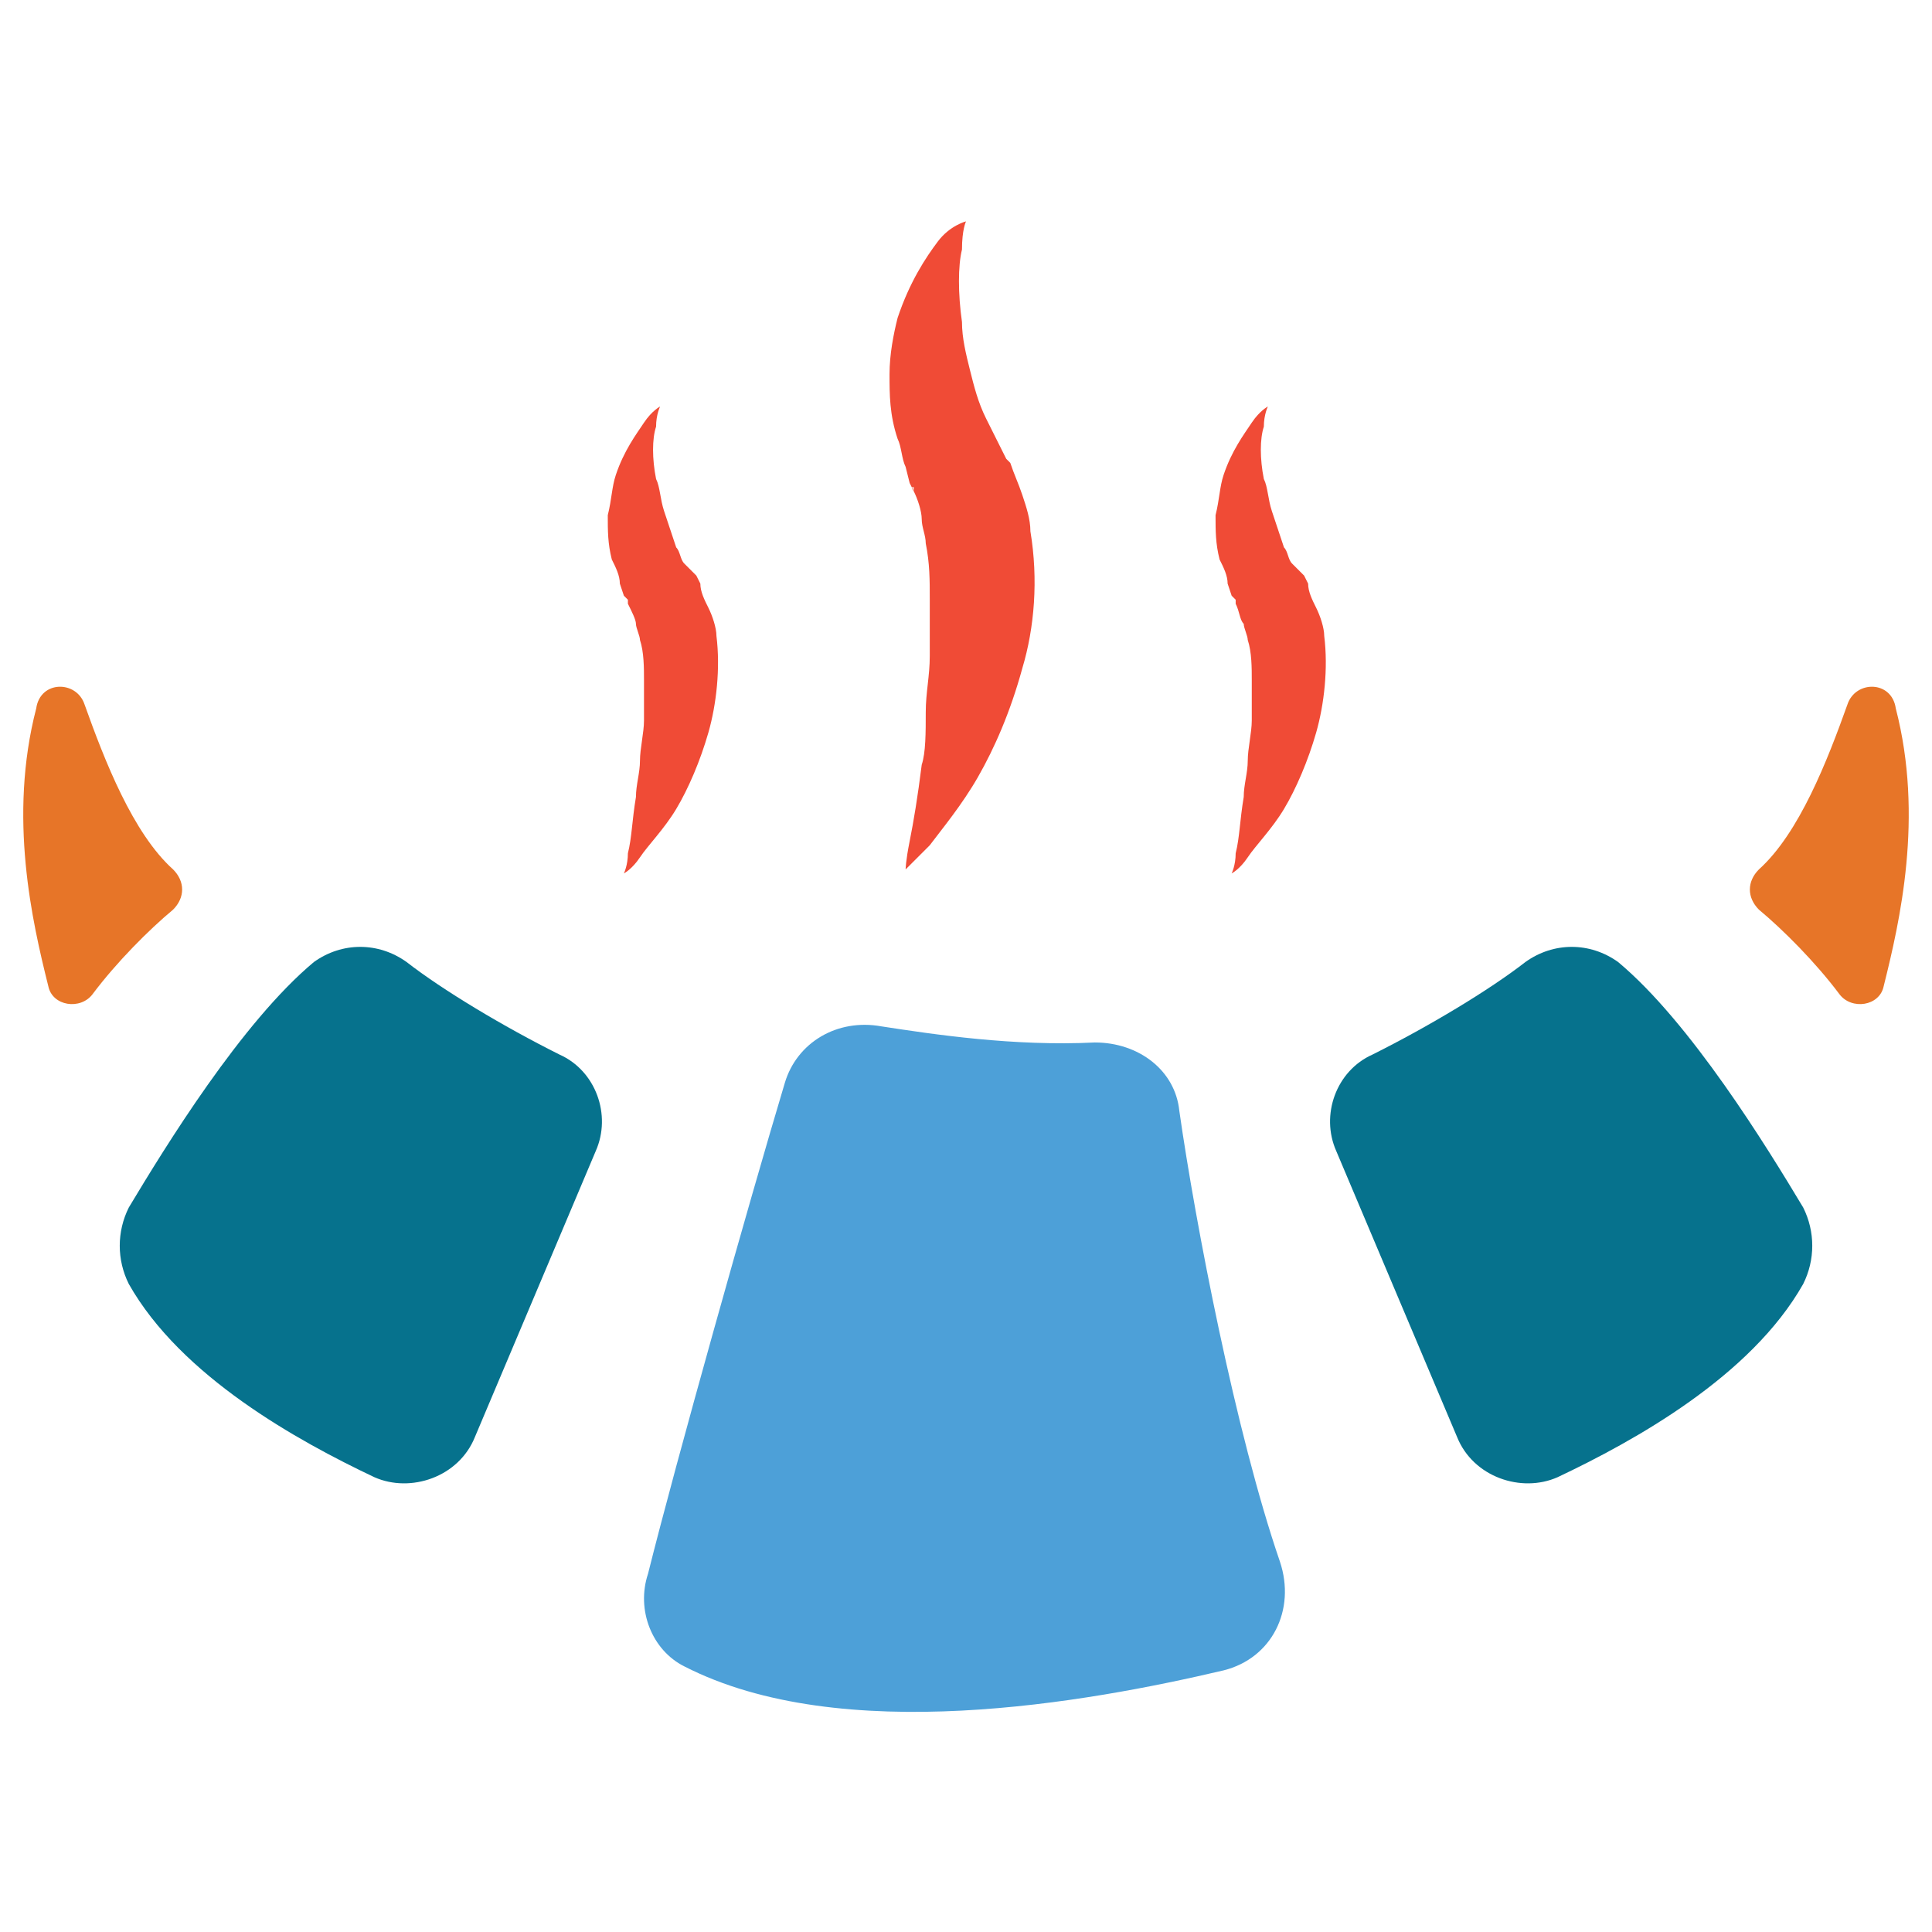 <?xml version="1.0" encoding="utf-8"?>
<!-- Generator: Adobe Illustrator 18.0.0, SVG Export Plug-In . SVG Version: 6.00 Build 0)  -->
<!DOCTYPE svg PUBLIC "-//W3C//DTD SVG 1.1//EN" "http://www.w3.org/Graphics/SVG/1.1/DTD/svg11.dtd">
<svg version="1.1" id="Layer_1" xmlns="http://www.w3.org/2000/svg" xmlns:xlink="http://www.w3.org/1999/xlink" x="0px" y="0px"
	 viewBox="0 0 48 48" enable-background="new 0 0 48 48" xml:space="preserve">
<g>
	<path fill="#E77528" d="M2.1,17.5c0.5,1.4,1.2,3.2,2.2,4.1c0.3,0.3,0.3,0.7,0,1c-0.6,0.5-1.4,1.3-2,2.1c-0.3,0.4-1,0.3-1.1-0.2
		c-0.4-1.6-1-4.2-0.3-6.9C1,16.9,1.9,16.9,2.1,17.5z"/>
	<path fill="#06728D" d="M10.1,23.9c0.9,0.7,2.4,1.6,3.8,2.3c0.9,0.4,1.3,1.5,0.9,2.4l-3,7.1c-0.4,1-1.6,1.4-2.5,1
		c-1.9-0.9-4.8-2.5-6.1-4.8c-0.3-0.6-0.3-1.3,0-1.9c0.9-1.5,2.8-4.6,4.6-6.1C8.5,23.4,9.4,23.4,10.1,23.9z"/>
	<path fill="#E77528" d="M45.9,17.5c-0.5,1.4-1.2,3.2-2.2,4.1c-0.3,0.3-0.3,0.7,0,1c0.6,0.5,1.4,1.3,2,2.1c0.3,0.4,1,0.3,1.1-0.2
		c0.4-1.6,1-4.2,0.3-6.9C47,16.9,46.1,16.9,45.9,17.5z"/>
	<path fill="#06728D" d="M37.9,23.9c-0.9,0.7-2.4,1.6-3.8,2.3c-0.9,0.4-1.3,1.5-0.9,2.4l3,7.1c0.4,1,1.6,1.4,2.5,1
		c1.9-0.9,4.8-2.5,6.1-4.8c0.3-0.6,0.3-1.3,0-1.9c-0.9-1.5-2.8-4.6-4.6-6.1C39.5,23.4,38.6,23.4,37.9,23.9z"/>
	<path fill="#4DA0D8" d="M21.9,25.5c1.3,0.2,3.3,0.5,5.3,0.4c1.1,0,2,0.7,2.1,1.7c0.4,2.8,1.4,8,2.5,11.2c0.4,1.2-0.2,2.4-1.4,2.7
		c-3.4,0.8-9.5,1.9-13.4-0.1c-0.8-0.4-1.2-1.4-0.9-2.3c0.7-2.8,2.5-9.2,3.4-12.2C19.8,25.9,20.8,25.3,21.9,25.5z"/>
	<path fill="#F04B36" d="M30.5,14.5l0.1,0.3l0.1,0.1l0,0l0,0c0,0,0-0.1,0,0l0,0l0,0l0,0.1c0.1,0.2,0.1,0.4,0.2,0.5
		c0,0.1,0.1,0.3,0.1,0.4c0.1,0.3,0.1,0.7,0.1,1c0,0.3,0,0.7,0,1c0,0.3-0.1,0.7-0.1,1c0,0.3-0.1,0.6-0.1,0.9c-0.1,0.6-0.1,1-0.2,1.4
		c0,0.3-0.1,0.5-0.1,0.5s0.2-0.1,0.4-0.4c0.2-0.3,0.6-0.7,0.9-1.2c0.3-0.5,0.6-1.2,0.8-1.9c0.2-0.7,0.3-1.6,0.2-2.4
		c0-0.2-0.1-0.5-0.2-0.7c-0.1-0.2-0.2-0.4-0.2-0.6l-0.1-0.2l-0.1-0.1L32.1,14c-0.1-0.1-0.1-0.3-0.2-0.4c-0.1-0.3-0.2-0.6-0.3-0.9
		c-0.1-0.3-0.1-0.6-0.2-0.8c-0.1-0.5-0.1-1,0-1.3c0-0.3,0.1-0.5,0.1-0.5s-0.2,0.1-0.4,0.4c-0.2,0.3-0.5,0.7-0.7,1.3
		c-0.1,0.3-0.1,0.6-0.2,1c0,0.4,0,0.7,0.1,1.1C30.4,14.1,30.5,14.3,30.5,14.5z"/>
	<path fill="#F04B36" d="M15.4,14.5l0.1,0.3l0.1,0.1l0,0l0,0c0,0,0-0.1,0,0l0,0l0,0l0,0.1c0.1,0.2,0.2,0.4,0.2,0.5
		c0,0.1,0.1,0.3,0.1,0.4c0.1,0.3,0.1,0.7,0.1,1c0,0.3,0,0.7,0,1c0,0.3-0.1,0.7-0.1,1c0,0.3-0.1,0.6-0.1,0.9c-0.1,0.6-0.1,1-0.2,1.4
		c0,0.3-0.1,0.5-0.1,0.5s0.2-0.1,0.4-0.4c0.2-0.3,0.6-0.7,0.9-1.2c0.3-0.5,0.6-1.2,0.8-1.9c0.2-0.7,0.3-1.6,0.2-2.4
		c0-0.2-0.1-0.5-0.2-0.7c-0.1-0.2-0.2-0.4-0.2-0.6l-0.1-0.2l-0.1-0.1L17,14c-0.1-0.1-0.1-0.3-0.2-0.4c-0.1-0.3-0.2-0.6-0.3-0.9
		c-0.1-0.3-0.1-0.6-0.2-0.8c-0.1-0.5-0.1-1,0-1.3c0-0.3,0.1-0.5,0.1-0.5s-0.2,0.1-0.4,0.4c-0.2,0.3-0.5,0.7-0.7,1.3
		c-0.1,0.3-0.1,0.6-0.2,1c0,0.4,0,0.7,0.1,1.1C15.3,14.1,15.4,14.3,15.4,14.5z"/>
	<path fill="#F04B36" d="M22.5,11.6l0.1,0.4l0.1,0.2l0,0l0,0c0,0-0.1-0.1,0-0.1l0,0l0,0l0,0.1c0.1,0.2,0.2,0.5,0.2,0.7
		c0,0.2,0.1,0.4,0.1,0.6c0.1,0.5,0.1,0.9,0.1,1.4c0,0.5,0,0.9,0,1.4c0,0.5-0.1,0.9-0.1,1.4C23,18.2,23,18.7,22.9,19
		c-0.1,0.8-0.2,1.4-0.3,1.9c-0.1,0.5-0.1,0.7-0.1,0.7s0.2-0.2,0.6-0.6c0.3-0.4,0.8-1,1.2-1.7c0.4-0.7,0.8-1.6,1.1-2.7
		c0.3-1,0.4-2.2,0.2-3.4c0-0.3-0.1-0.6-0.2-0.9c-0.1-0.3-0.2-0.5-0.3-0.8L25,11.4l-0.1-0.2L24.8,11c-0.1-0.2-0.2-0.4-0.3-0.6
		c-0.2-0.4-0.3-0.8-0.4-1.2c-0.1-0.4-0.2-0.8-0.2-1.2c-0.1-0.7-0.1-1.4,0-1.8c0-0.5,0.1-0.7,0.1-0.7S23.6,5.6,23.3,6
		c-0.3,0.4-0.7,1-1,1.9c-0.1,0.4-0.2,0.9-0.2,1.4c0,0.5,0,1,0.2,1.6C22.4,11.1,22.4,11.4,22.5,11.6z"/>
</g>
</svg>
